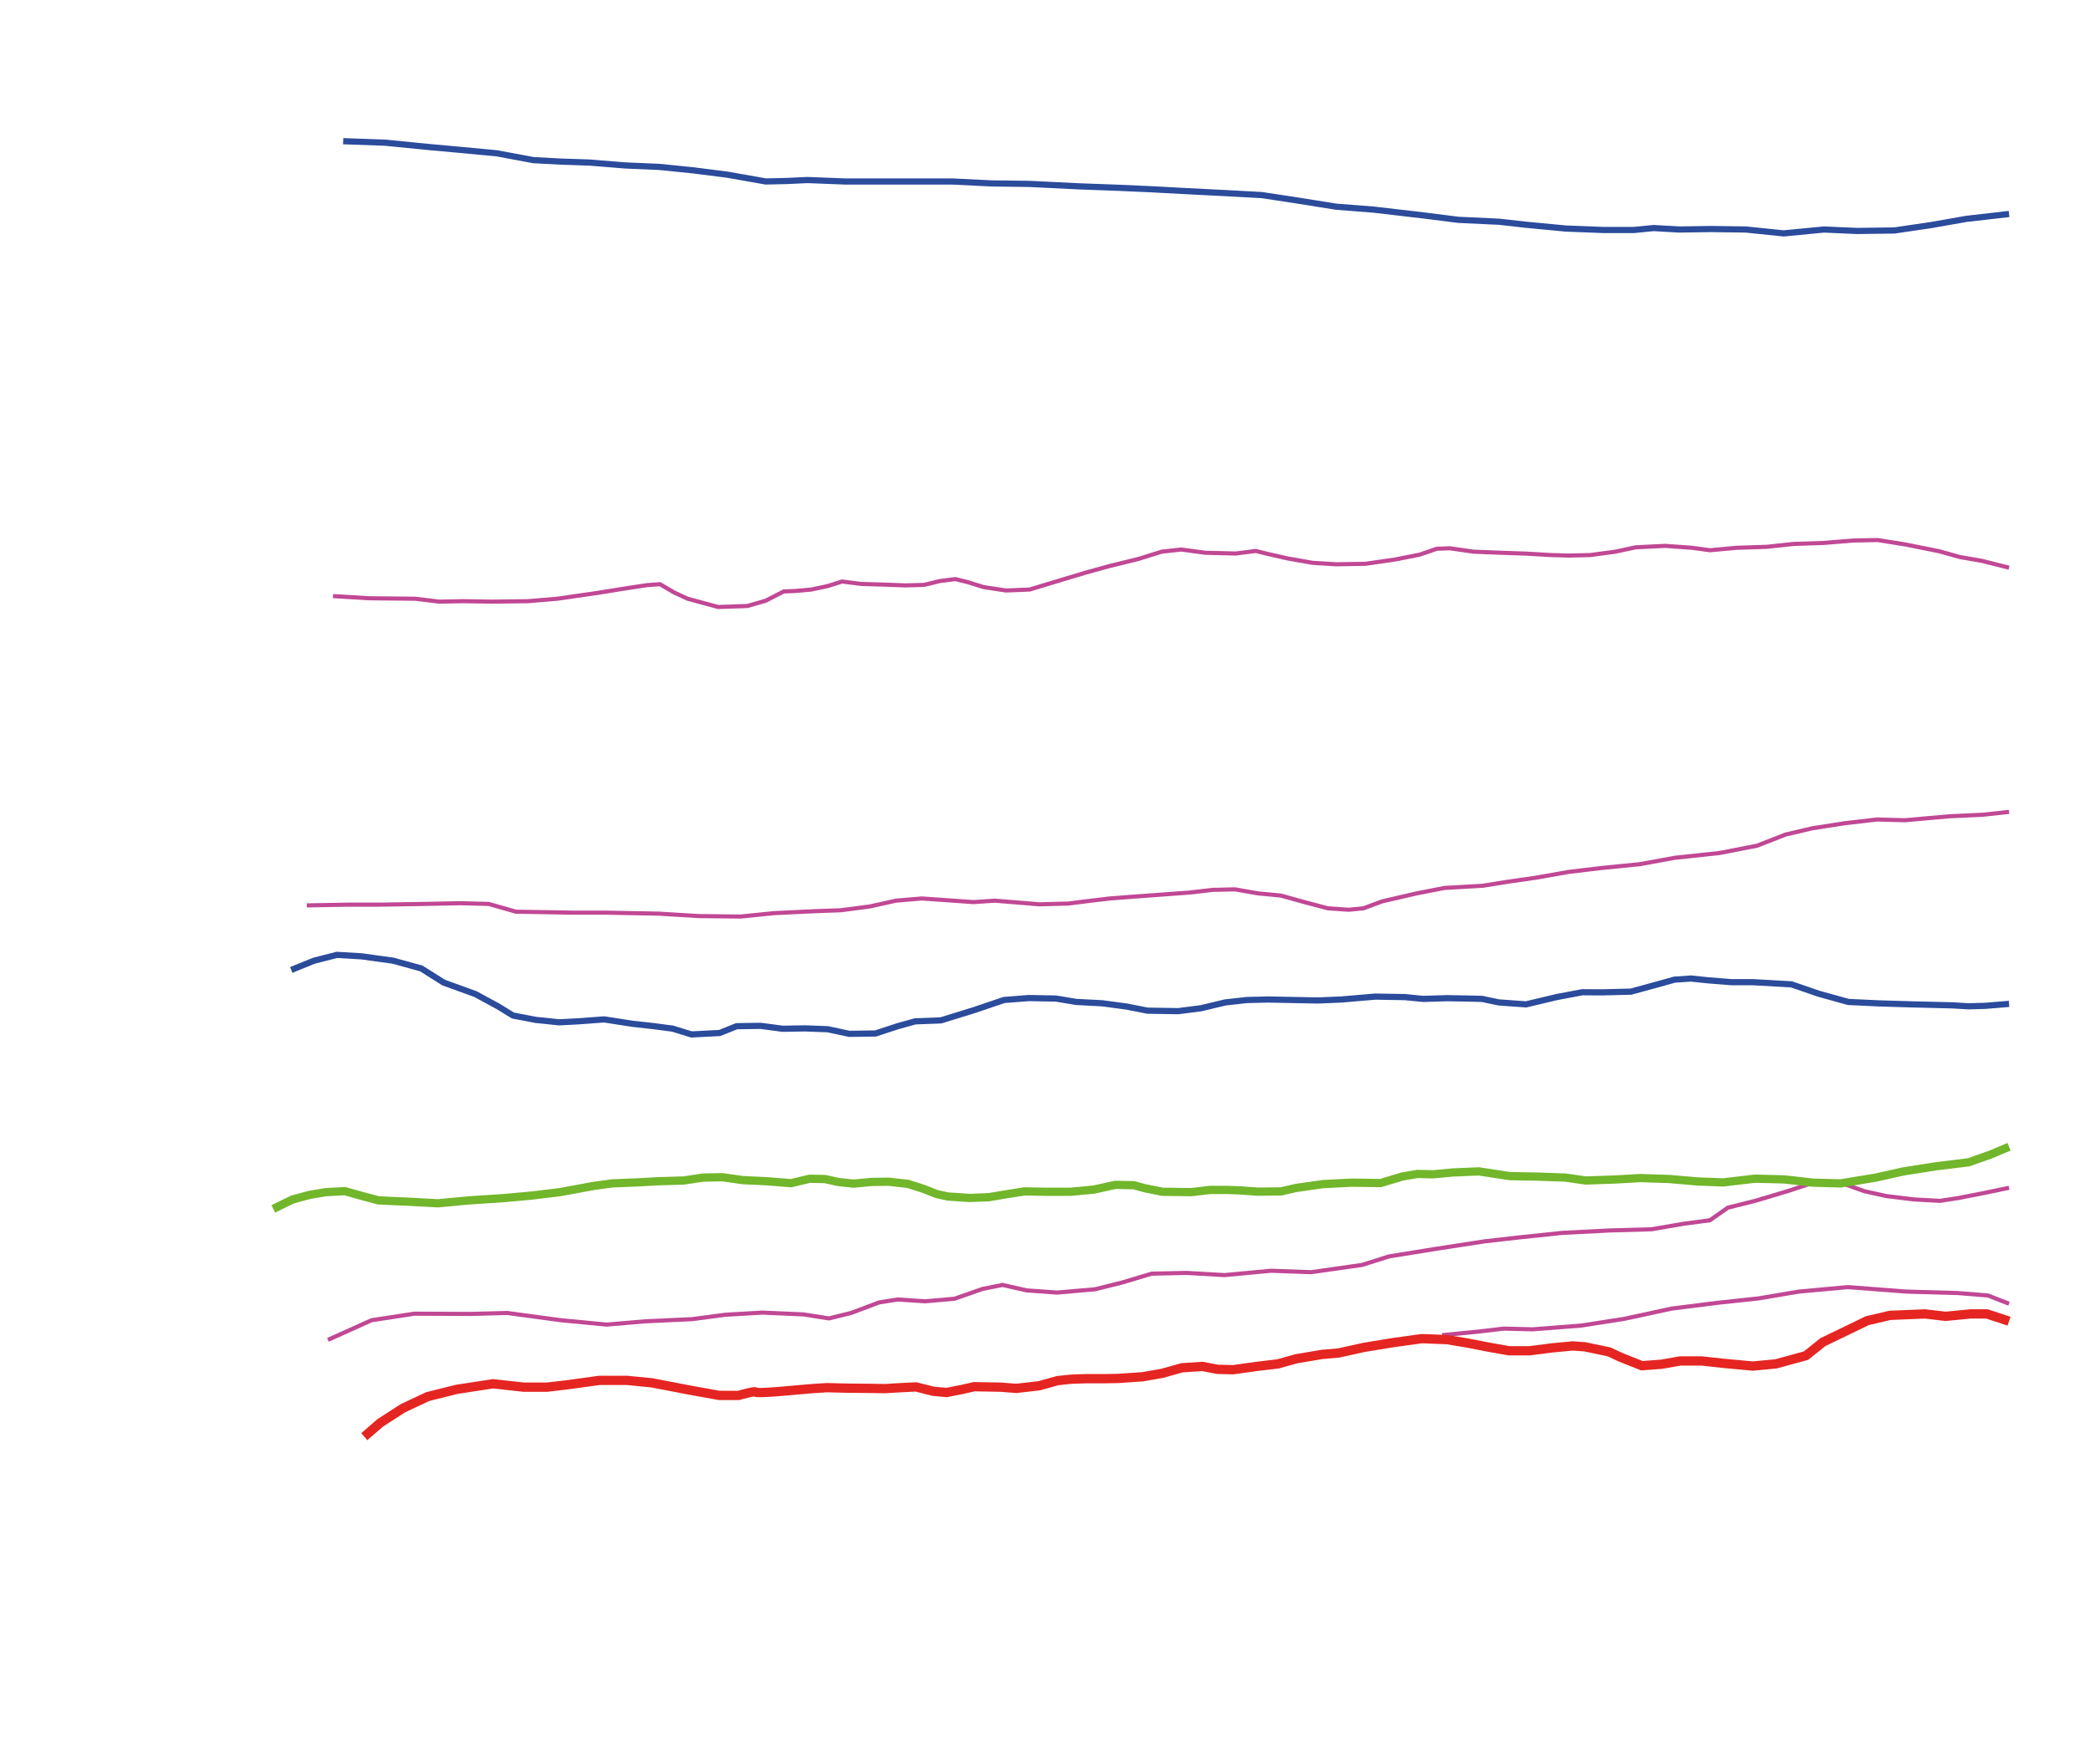 <svg id="Calque_1" data-name="Calque 1" xmlns="http://www.w3.org/2000/svg" viewBox="0 0 2871.77 2424.01">
  <defs>
    <style>
      .cls-1, .cls-2, .cls-3, .cls-4 {
        fill: none;
        stroke-miterlimit: 10;
      }

      .cls-1 {
        stroke: #c04894;
        stroke-width: 5.67px;
      }

      .cls-2 {
        stroke: #2b4b9b;
        stroke-width: 8.5px;
      }

      .cls-3 {
        stroke: #72b62b;
        stroke-width: 11.34px;
      }

      .cls-4 {
        stroke: #e52521;
        stroke-width: 12.76px;
      }
    </style>
  </defs>
  <polyline id="rank4_1" class="cls-1" points="2760.55 780.02 2723.53 770.68 2692.86 765.35 2664.19 757.35 2617.53 748.02 2580.19 742.02 2546.86 742.68 2505.53 746.02 2464.86 747.35 2427.53 751.35 2386.19 752.68 2349.53 756.02 2324.86 752.68 2288.19 750.02 2247.53 752.02 2219.53 758.02 2184.86 762.68 2155.53 763.35 2131.53 762.68 2096.86 760.68 2058.19 759.35 2024.86 758.02 1992.19 753.35 1974.19 754.02 1950.86 762.02 1917.53 768.68 1876.19 774.68 1836.19 775.35 1803.53 773.35 1769.53 767.35 1740.19 760.68 1725.53 757.02 1698.03 760.52 1656.03 759.52 1623.03 755.02 1596.19 758.02 1564.19 768.02 1523.53 778.02 1492.19 786.68 1458.86 796.68 1414.86 810.02 1382.19 811.35 1351.53 806.68 1330.19 800.02 1312.86 795.68 1291.53 798.35 1269.53 803.68 1243.86 804.35 1217.19 803.35 1183.53 802.35 1157.03 799.02 1136.86 805.35 1114.86 810.02 1092.86 812.02 1076.86 812.68 1052.19 825.35 1026.86 832.68 986.86 834.02 944.86 822.68 926.19 814.02 906.86 802.68 888.86 804.02 858.19 808.68 820.86 814.68 765.53 822.68 725.53 826.02 676.19 826.68 636.19 826.02 603.53 826.68 570.86 822.68 507.53 822.02 457.53 819.02"/>
  <polyline id="rank4_2" class="cls-1" points="2760.55 1115.52 2724.03 1119.52 2679.53 1121.52 2645.53 1124.52 2617.53 1127.02 2579.03 1126.02 2535.53 1131.02 2490.53 1138.02 2453.53 1146.68 2414.19 1162.02 2362.86 1172.02 2300.86 1178.68 2253.53 1187.35 2200.19 1192.68 2155.53 1198.02 2110.19 1206.02 2072.86 1211.35 2037.53 1217.02 1985.03 1220.02 1946.53 1227.52 1899.03 1238.52 1873.53 1248.02 1853.03 1250.02 1824.53 1248.02 1790.53 1239.02 1760.03 1230.52 1728.53 1227.52 1697.03 1222.02 1666.53 1222.68 1634.86 1226.35 1603.19 1228.68 1575.86 1230.68 1548.86 1232.68 1525.03 1234.52 1499.53 1237.52 1467.53 1241.52 1428.03 1242.52 1397.53 1240.02 1366.53 1237.52 1337.53 1239.52 1302.53 1237.02 1266.53 1234.52 1231.03 1237.52 1195.03 1245.52 1155.53 1250.68 1118.86 1252.02 1063.53 1254.68 1017.53 1259.35 959.53 1258.68 904.86 1255.35 833.53 1254.02 787.53 1254.02 748.86 1253.35 708.86 1252.68 671.53 1242.02 632.53 1241.02 582.53 1242.02 521.53 1243.02 478.53 1243.02 421.53 1244.02"/>
  <polyline id="rank4_3_2" class="cls-1" points="2535.53 1627.35 2561.53 1636.68 2591.53 1643.35 2629.53 1648.02 2665.53 1650.02 2691.53 1646.02 2725.53 1639.35 2760.55 1632.02"/>
  <polyline id="rank4_3_1" class="cls-1" points="2491.53 1625.02 2456.19 1636.68 2411.52 1650.02 2374.19 1659.35 2349.52 1676.68 2314.19 1681.35 2269.53 1689.02 2211.85 1690.68 2146.52 1694.02 2086.19 1700.35 2039.52 1705.68 1974.52 1715.68 1908.52 1726.35 1871.53 1738.02 1801.53 1748.02 1746.53 1746.02 1682.53 1752.02 1630.53 1749.02 1582.53 1750.02 1542.53 1762.02 1504.53 1771.52 1452.53 1776.02 1410.53 1773.02 1377.53 1765.52 1350.03 1771.02 1311.53 1784.52 1271.03 1788.02 1233.53 1785.52 1208.03 1789.52 1169.53 1804.02 1139.03 1811.52 1104.03 1806.02 1047.53 1803.52 996.53 1806.52 951.03 1812.52 886.53 1815.52 833.53 1820.02 770.86 1814.02 696.86 1804.02 646.86 1805.35 569.53 1805.02 510.53 1814.02 450.53 1841.02"/>
  <polyline id="rank4_4" class="cls-1" points="2760.55 1791.35 2731.53 1780.02 2690.19 1776.68 2619.53 1774.68 2539.03 1768.52 2471.53 1774.68 2416.53 1784.02 2360.53 1790.02 2296.86 1798.02 2232.19 1812.02 2172.86 1821.35 2106.03 1826.52 2066.03 1825.52 2032.53 1829.52 1981.53 1834.52"/>
  <polyline id="rank5_2" class="cls-2" points="2760.55 1379.35 2728.19 1382.02 2704.86 1382.68 2682.19 1381.35 2626.86 1380.02 2582.19 1378.68 2539.53 1376.68 2498.86 1365.35 2461.53 1352.52 2408.53 1349.52 2379.03 1349.52 2347.53 1347.02 2323.53 1344.52 2301.03 1346.02 2274.03 1353.52 2241.03 1362.52 2201.53 1363.52 2174.19 1363.35 2138.86 1370.02 2096.86 1380.02 2059.53 1377.35 2036.53 1372.52 2017.53 1372.02 1988.03 1371.52 1955.53 1372.52 1930.19 1370.02 1889.53 1369.35 1842.86 1373.35 1810.86 1374.68 1776.86 1374.02 1742.86 1373.35 1713.53 1374.02 1683.53 1377.35 1650.19 1385.35 1618.86 1389.35 1576.86 1388.68 1548.03 1383.02 1514.53 1378.52 1478.86 1376.68 1450.86 1372.02 1413.53 1371.35 1379.53 1374.02 1338.19 1388.02 1292.86 1402.02 1257.53 1403.35 1233.53 1410.02 1203.03 1420.02 1167.03 1420.52 1137.36 1414.18 1106.03 1413.02 1075.36 1413.52 1045.03 1409.52 1012.19 1410.02 988.86 1419.35 950.19 1421.35 924.19 1413.35 898.86 1410.02 868.86 1406.68 830.19 1400.68 794.2 1403.35 768.2 1404.68 736.2 1401.35 704.86 1395.35 684.2 1382.68 653.53 1366.02 609.53 1350.02 578.87 1330.68 540.2 1320.02 496.87 1314.02 462.87 1312.02 431.53 1320.02 400.2 1332.68"/>
  <polyline id="rank5_1" class="cls-2" points="2760.55 294.02 2702.2 300.68 2652.87 309.35 2602.87 316.68 2551.53 317.35 2506.2 315.35 2450.86 320.68 2398.86 315.35 2350.86 314.68 2307.53 315.35 2272.19 313.35 2244.85 316.02 2203.52 316.02 2151.52 314.02 2095.52 308.68 2060.18 304.68 2003.51 302.02 1956.18 296.02 1887.51 288.02 1836.18 284.02 1777.51 274.68 1733.51 268.02 1684.18 265.35 1631.51 262.68 1581.51 260.02 1536.84 258.02 1482.17 256.02 1414.17 252.68 1362.84 252.02 1308.17 249.35 1239.5 249.35 1160.17 249.35 1109.51 247.35 1081.51 248.68 1052.17 249.35 999.51 240.02 952.17 234.02 906.17 229.35 859.51 227.35 810.18 223.35 770.18 222.02 732.85 220.02 682.85 210.68 633.52 206.02 589.52 202.02 528.85 196.02 471.52 194.02"/>
  <polyline id="rank6" class="cls-3" points="375.53 1661.02 402.19 1648.02 425.86 1641.68 447.86 1638.02 473.86 1636.68 495.19 1642.68 520.19 1649.35 564.86 1651.35 601.53 1653.35 644.86 1649.35 694.86 1646.02 730.86 1642.68 769.53 1638.02 815.53 1629.52 841.03 1626.02 878.03 1624.52 905.03 1623.02 939.53 1622.02 966.03 1618.02 992.53 1617.52 1020.53 1621.52 1052.86 1623.02 1086.86 1625.68 1112.19 1619.68 1133.53 1620.02 1151.53 1624.02 1172.53 1626.35 1197.19 1624.02 1220.86 1623.68 1247.53 1626.68 1268.53 1633.35 1287.19 1640.68 1302.53 1644.02 1332.53 1646.02 1358.53 1645.02 1384.19 1640.68 1407.53 1637.02 1437.03 1637.52 1471.03 1637.52 1503.03 1634.52 1532.53 1628.02 1558.03 1628.52 1572.53 1632.52 1597.03 1637.52 1637.03 1638.02 1662.19 1635.02 1687.19 1635.02 1705.53 1635.68 1727.86 1637.35 1760.19 1637.02 1780.53 1632.35 1817.53 1627.02 1856.53 1625.02 1897.03 1625.52 1927.03 1616.52 1947.53 1613.02 1969.53 1613.52 1996.03 1611.02 2032.03 1609.52 2074.53 1616.02 2112.19 1616.68 2150.86 1618.02 2178.86 1622.02 2218.86 1620.68 2254.19 1618.68 2294.19 1620.02 2332.86 1623.35 2367.53 1624.68 2411.53 1619.52 2451.53 1620.52 2491.53 1625.02 2529.03 1626.02 2577.53 1618.02 2615.53 1609.52 2660.03 1602.52 2705.03 1597.02 2735.19 1586.35 2760.55 1575.68"/>
  <path id="rank7" class="cls-4" d="M2760.55,1815.35l-30.36-10h-22.66l-34,3.33-28.67-3.33-48,2-31.33,7.33-24.67,12-36,17.34-23.33,18.66L2440.19,1874l-31.66,3-43-4-27-3h-30l-25.5,4.5-27,2-29-11.5-16-7.5-33.5-7-16.67-1.17-28,2.67-31.33,4h-28l-30-5.34-27.34-5.33-28-4.67-34.66-1.33-38.67,5.33-40.67,6.67-34.66,7.67-23,2-35.5,6-25,7-29.5,3.5-32,4.5-21.5-.5-21-4-27.82,1.83-27.33,7.67-26.67,4.66-33.67,2.34-20,.33h-24l-20.33.67-19,2-25,7-31.66,3.66-21.67-1.66-36.33-.67-16,3.67-22,4.33-18-1.67-24-6-20.67,1-22,1.34-18.67-.34-35-.33-26-.67-20.66,1.34-46,4s-31.34,2.66-31.34.66-23.33,4.67-23.33,4.67H988.19L947.53,1910l-52-10-34-3.34h-38l-43.34,6L751.53,1906h-32l-42-4.67-50,7.67-40,10-34,16-31,20-22,19"/>
</svg>
